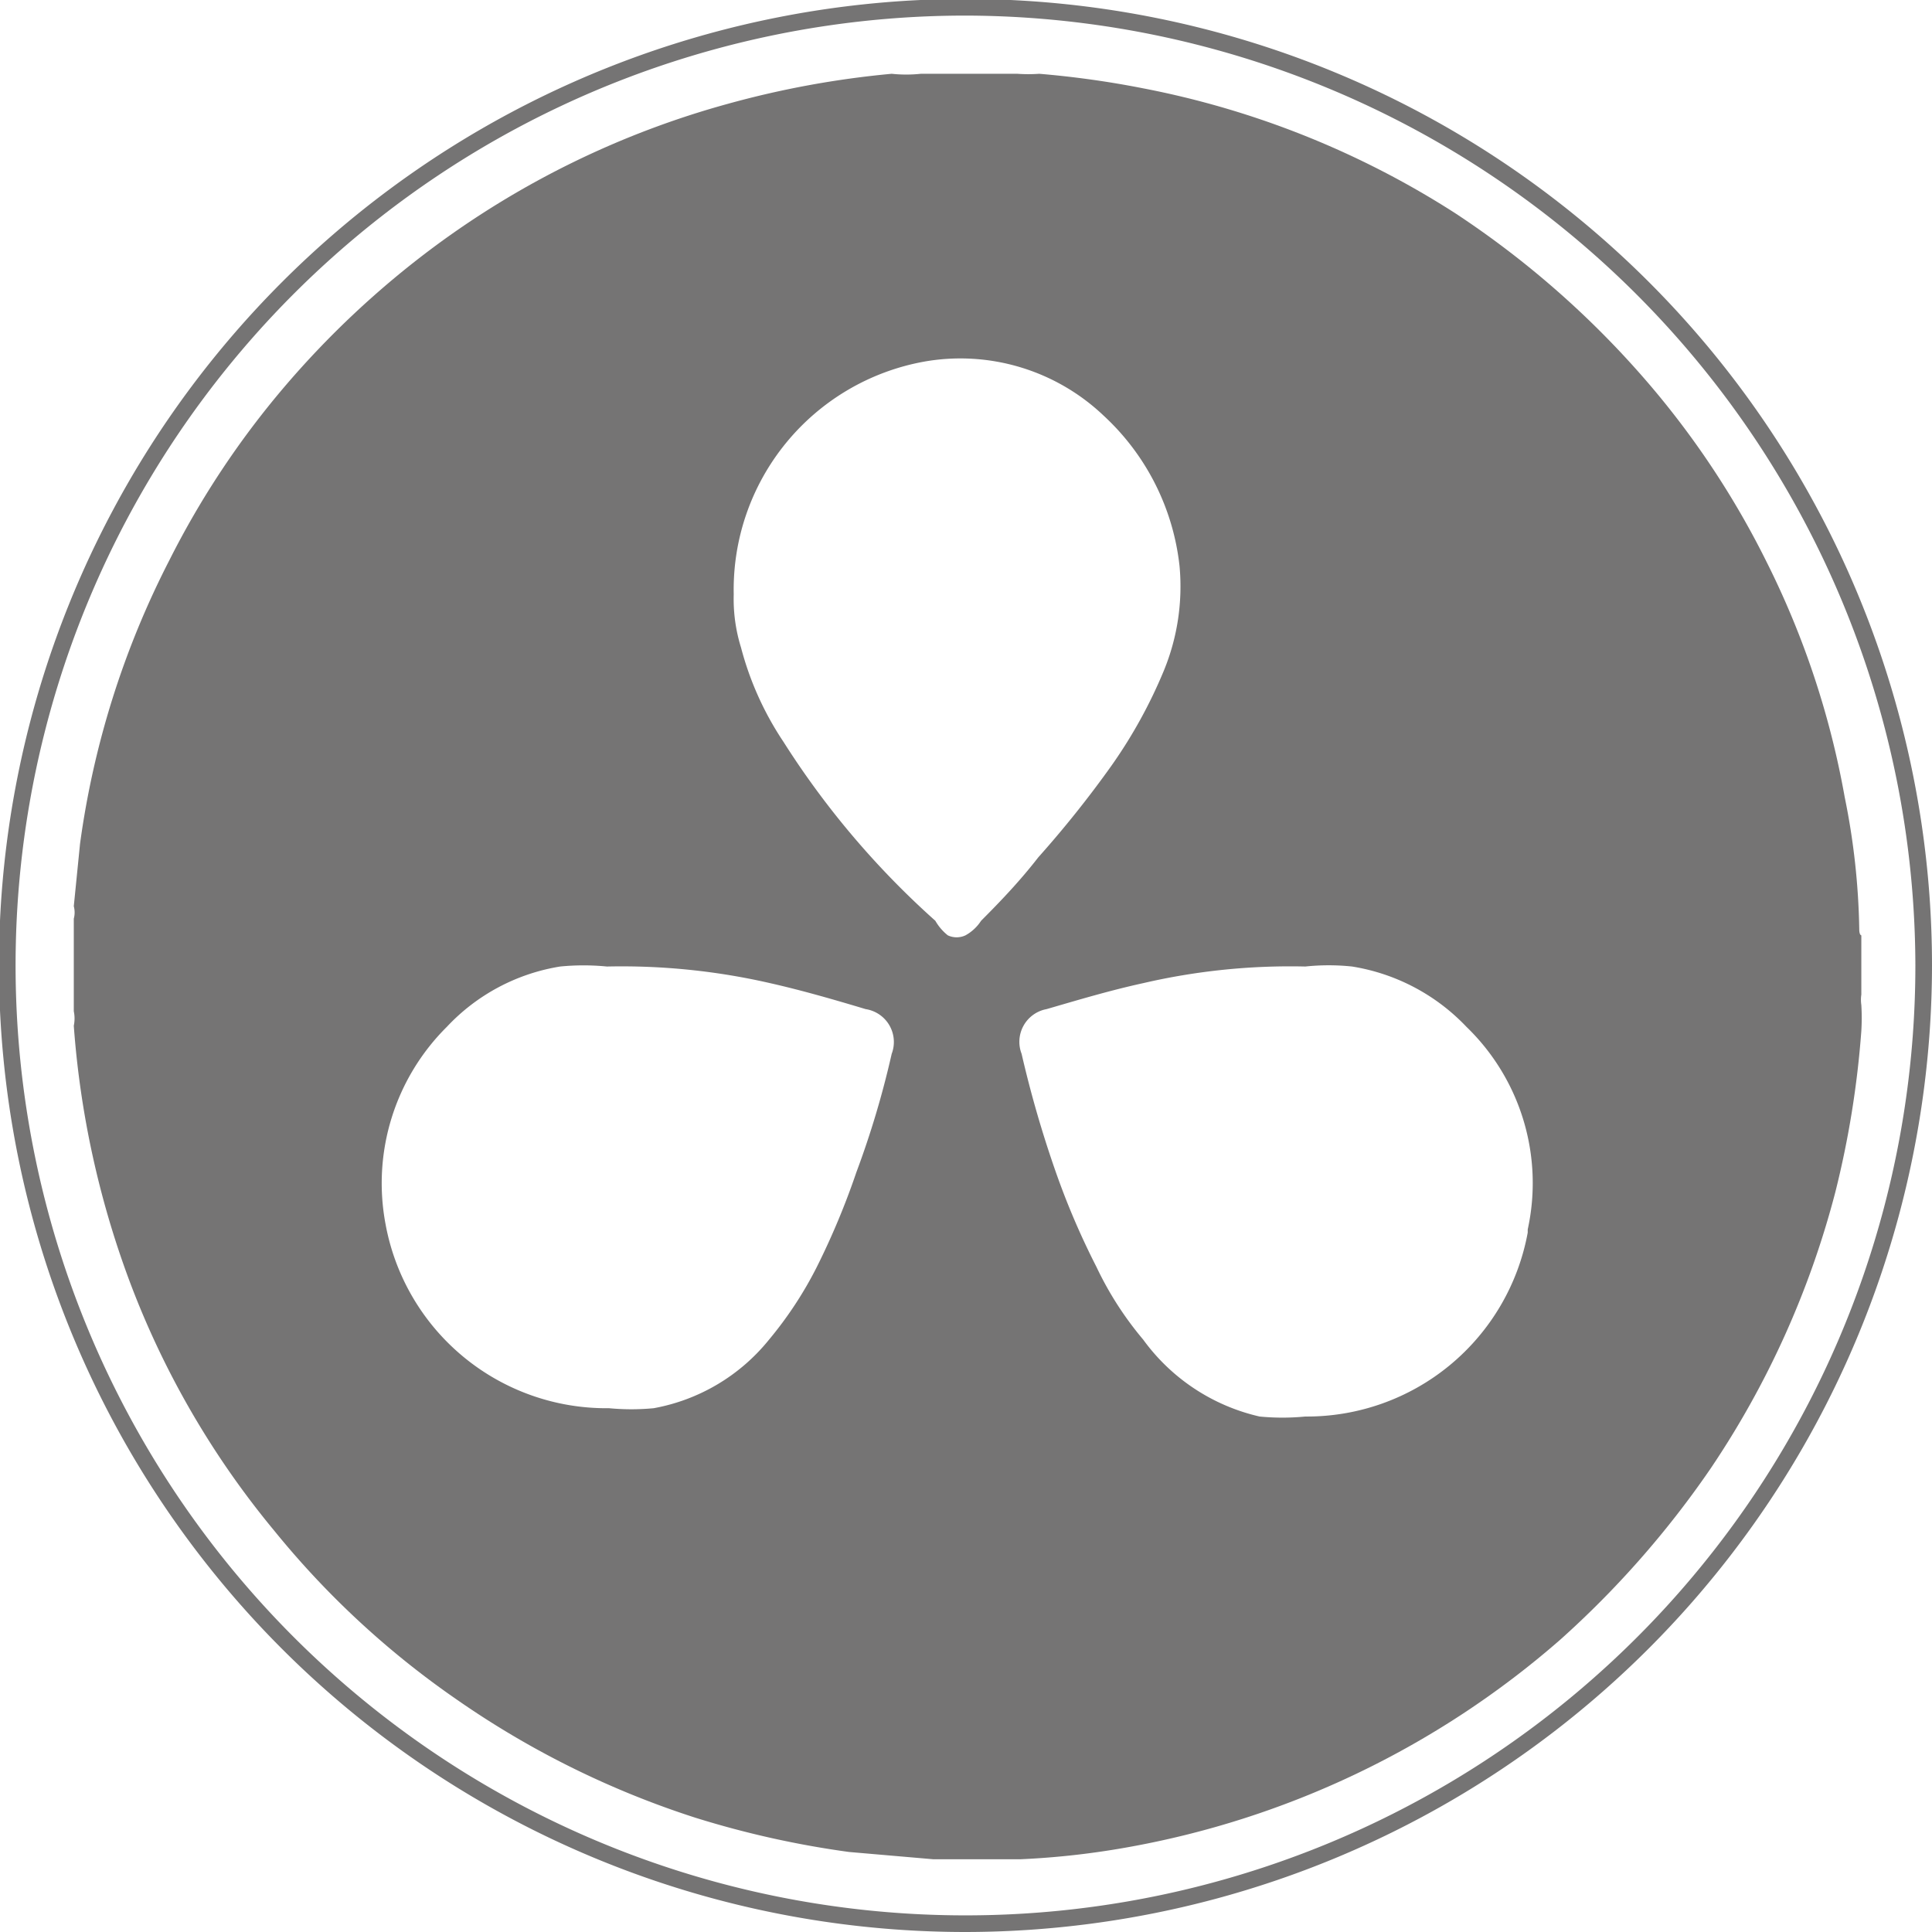 <svg xmlns="http://www.w3.org/2000/svg" viewBox="0 0 18.59 18.59"><defs><style>.cls-1{fill:#757474;}</style></defs><title>Asset 4</title><g id="Layer_2" data-name="Layer 2"><g id="Layer_1-2" data-name="Layer 1"><g id="g6236"><path class="cls-1" d="M17.89,8.94a6.86,6.86,0,0,0-.14-1.27A8.28,8.28,0,0,0,17,5.41a8.33,8.33,0,0,0-1.12-1.7A8.89,8.89,0,0,0,14,2.05a8.55,8.55,0,0,0-3-1.2,9.09,9.09,0,0,0-1-.14,1.49,1.49,0,0,1-.21,0H8.86a1.32,1.32,0,0,1-.28,0A9,9,0,0,0,7,1,8.54,8.54,0,0,0,4.17,2.38,8.76,8.76,0,0,0,2.73,3.73a8.39,8.39,0,0,0-1.1,1.66A8.45,8.45,0,0,0,.77,8.12l-.06.6a.23.23,0,0,1,0,.12v.89a.34.34,0,0,1,0,.14,8.87,8.87,0,0,0,.53,2.44,8.36,8.36,0,0,0,1.4,2.42,8.41,8.41,0,0,0,1.75,1.62,8.66,8.66,0,0,0,2.3,1.14,9.07,9.07,0,0,0,1.48.33l.81.07h.58l.26,0a7.78,7.78,0,0,0,1-.11,8.63,8.63,0,0,0,4.19-2,9.13,9.13,0,0,0,1.45-1.65,8.64,8.64,0,0,0,1.2-2.66,9.1,9.1,0,0,0,.25-1.55,2.09,2.09,0,0,0,0-.25.34.34,0,0,1,0-.1V9S17.89,9,17.89,8.94Zm-9.31,1.2a8.81,8.81,0,0,1-.34,1.14,7.27,7.27,0,0,1-.38.91,3.68,3.68,0,0,1-.46.7,1.85,1.85,0,0,1-1.11.66,2.27,2.27,0,0,1-.43,0,2.16,2.16,0,0,1-2.15-1.77,2.12,2.12,0,0,1,.59-1.9,1.91,1.91,0,0,1,1.09-.58,2.3,2.3,0,0,1,.45,0,6.39,6.39,0,0,1,1.57.16c.31.07.62.16.92.25A.32.32,0,0,1,8.58,10.14Zm.86-1.28A.42.42,0,0,1,9.29,9a.2.2,0,0,1-.17,0A.49.49,0,0,1,9,8.86,8.18,8.18,0,0,1,7.54,7.14a3,3,0,0,1-.41-.91,1.57,1.57,0,0,1-.07-.51A2.23,2.23,0,0,1,8.89,3.48,2,2,0,0,1,10.62,4a2.31,2.31,0,0,1,.73,1.45,2.13,2.13,0,0,1-.15,1,4.7,4.7,0,0,1-.5.91,10.26,10.26,0,0,1-.71.89C9.82,8.47,9.63,8.67,9.44,8.86Zm5.26,3a2.16,2.16,0,0,1-2.14,1.77,2.28,2.28,0,0,1-.44,0A1.91,1.91,0,0,1,11,12.89a3.22,3.22,0,0,1-.45-.7,7.33,7.33,0,0,1-.39-.91,10.68,10.68,0,0,1-.33-1.14.32.32,0,0,1,.24-.43c.31-.09.61-.18.93-.25a6.26,6.26,0,0,1,1.56-.16,2.14,2.14,0,0,1,.45,0,1.94,1.94,0,0,1,1.1.58A2.09,2.09,0,0,1,14.7,11.83Z"/></g><path class="cls-1" d="M9.29,18.59a9.3,9.3,0,1,1,9.3-9.3A9.31,9.31,0,0,1,9.29,18.59ZM9.29.15a9.14,9.14,0,1,0,9.14,9.14A9.16,9.16,0,0,0,9.29.15Z"/></g></g></svg>